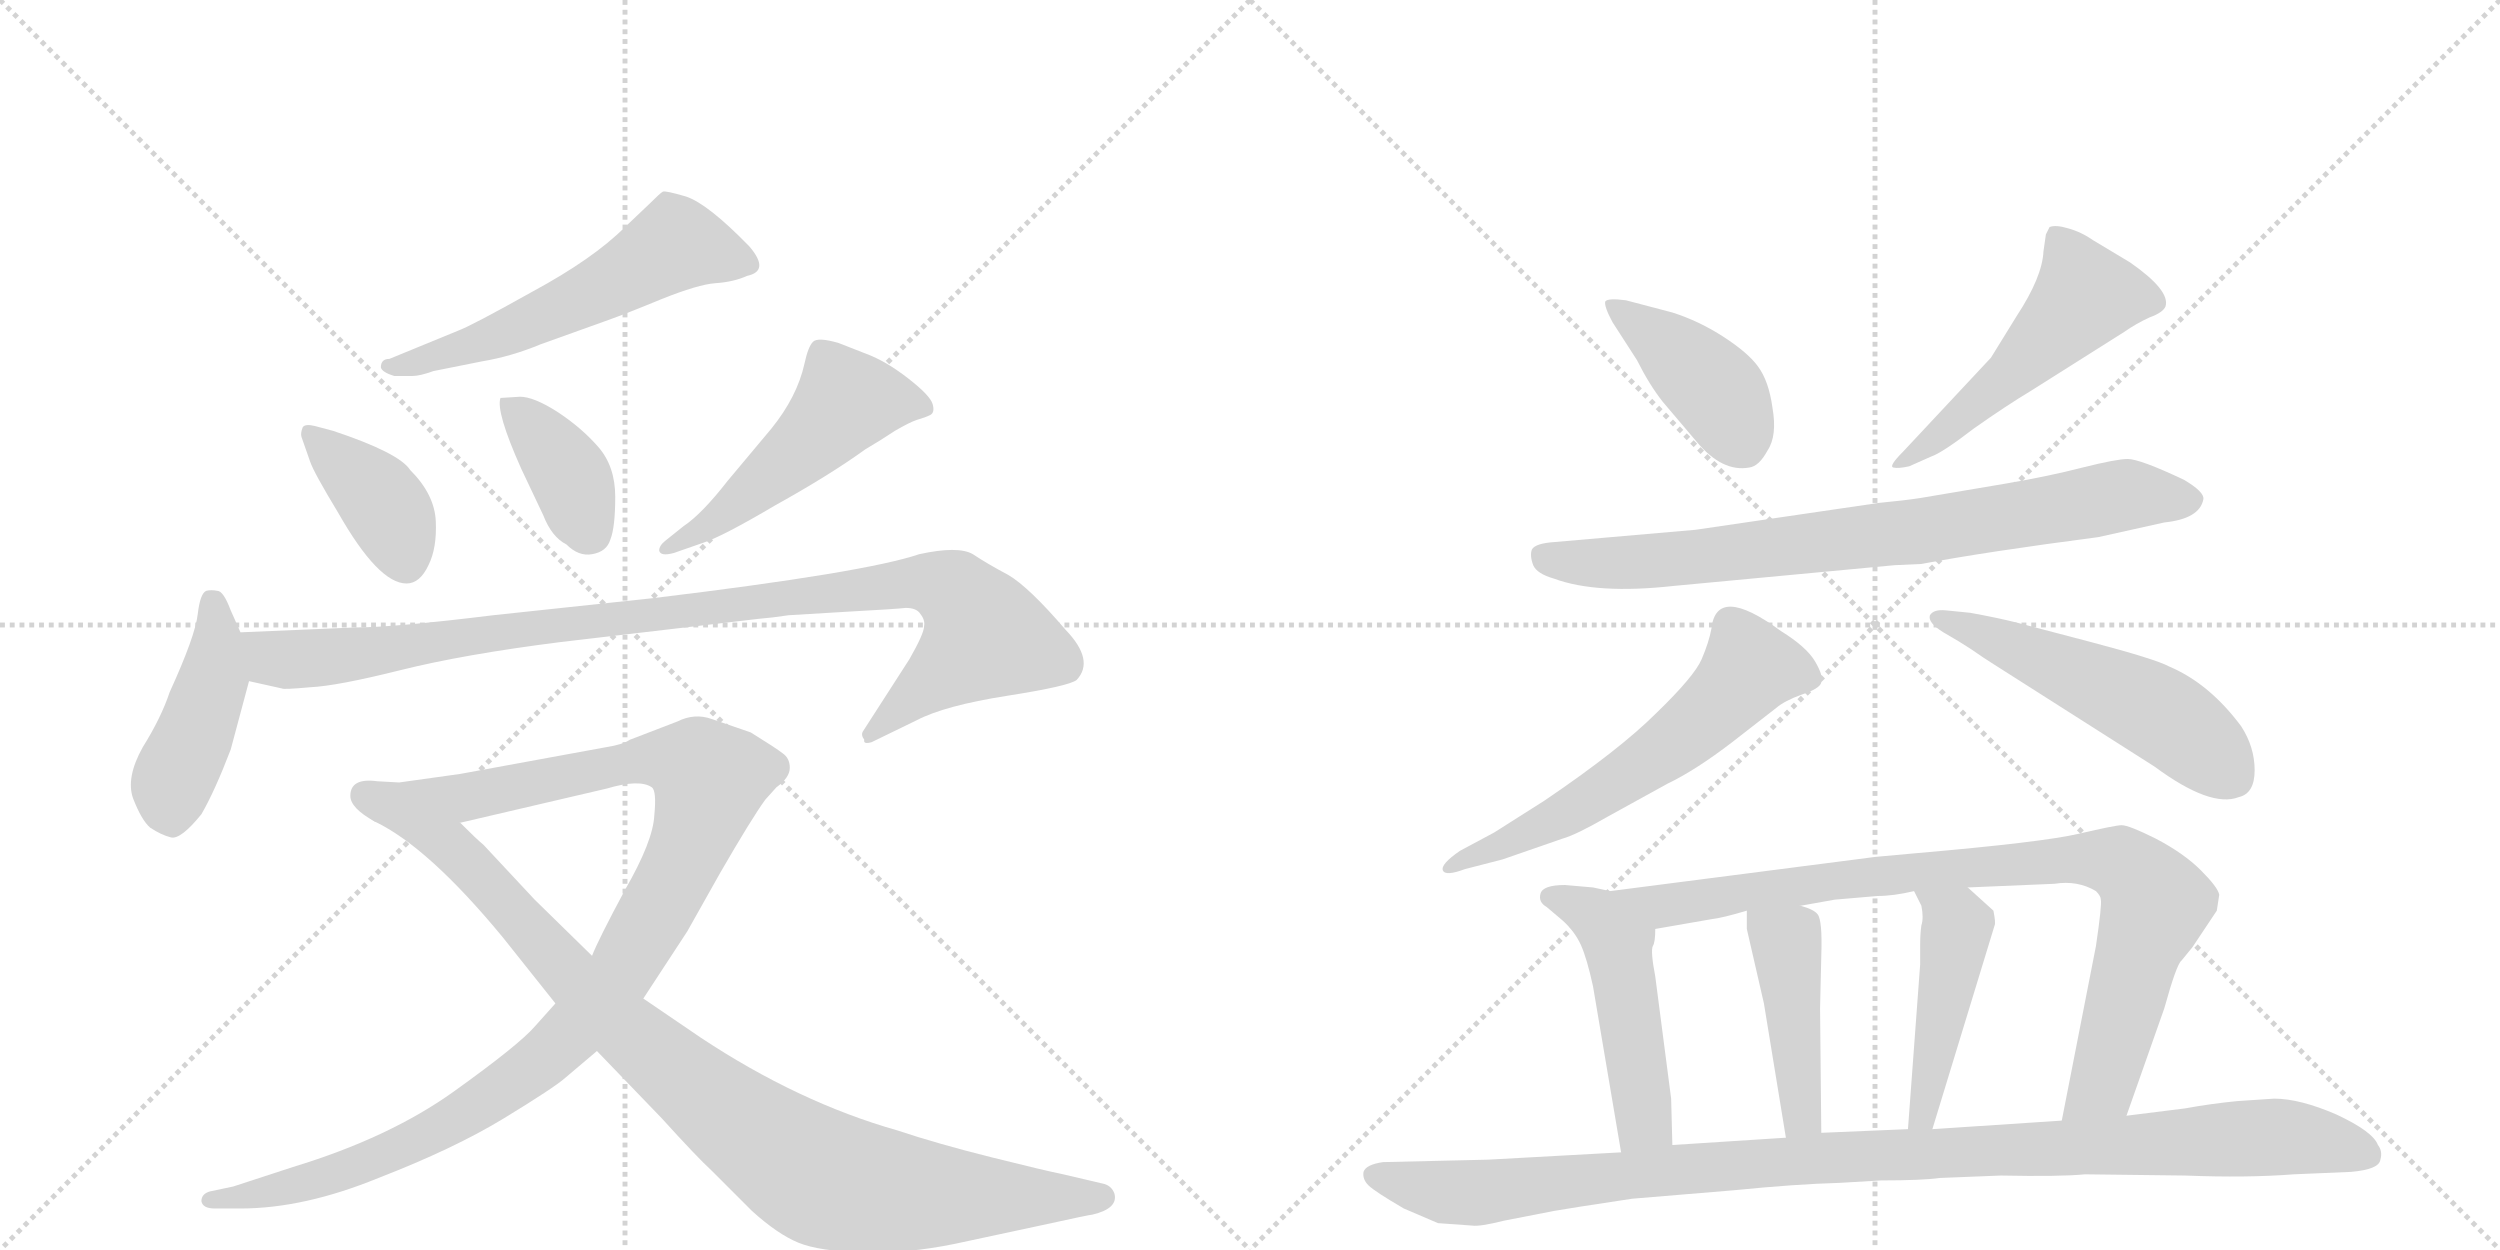 <svg version="1.1" viewBox="0 0 2048 1024" xmlns="http://www.w3.org/2000/svg">
  <g stroke="lightgray" stroke-dasharray="1,1" stroke-width="1" transform="scale(4, 4)">
    <line x1="0" y1="0" x2="256" y2="256"></line>
    <line x1="256" y1="0" x2="0" y2="256"></line>
    <line x1="128" y1="0" x2="128" y2="256"></line>
    <line x1="0" y1="128" x2="256" y2="128"></line>
    <line x1="256" y1="0" x2="512" y2="256"></line>
    <line x1="512" y1="0" x2="256" y2="256"></line>
    <line x1="384" y1="0" x2="384" y2="256"></line>
    <line x1="256" y1="128" x2="512" y2="128"></line>
  </g>
<g transform="scale(1, -1) translate(0, -850)">
   <style type="text/css">
    @keyframes keyframes0 {
      from {
       stroke: black;
       stroke-dashoffset: 571;
       stroke-width: 128;
       }
       65% {
       animation-timing-function: step-end;
       stroke: black;
       stroke-dashoffset: 0;
       stroke-width: 128;
       }
       to {
       stroke: black;
       stroke-width: 1024;
       }
       }
       #make-me-a-hanzi-animation-0 {
         animation: keyframes0 0.715s both;
         animation-delay: 0s;
         animation-timing-function: linear;
       }
    @keyframes keyframes1 {
      from {
       stroke: black;
       stroke-dashoffset: 391;
       stroke-width: 128;
       }
       56% {
       animation-timing-function: step-end;
       stroke: black;
       stroke-dashoffset: 0;
       stroke-width: 128;
       }
       to {
       stroke: black;
       stroke-width: 1024;
       }
       }
       #make-me-a-hanzi-animation-1 {
         animation: keyframes1 0.568s both;
         animation-delay: 0.715s;
         animation-timing-function: linear;
       }
    @keyframes keyframes2 {
      from {
       stroke: black;
       stroke-dashoffset: 386;
       stroke-width: 128;
       }
       56% {
       animation-timing-function: step-end;
       stroke: black;
       stroke-dashoffset: 0;
       stroke-width: 128;
       }
       to {
       stroke: black;
       stroke-width: 1024;
       }
       }
       #make-me-a-hanzi-animation-2 {
         animation: keyframes2 0.564s both;
         animation-delay: 1.283s;
         animation-timing-function: linear;
       }
    @keyframes keyframes3 {
      from {
       stroke: black;
       stroke-dashoffset: 507;
       stroke-width: 128;
       }
       62% {
       animation-timing-function: step-end;
       stroke: black;
       stroke-dashoffset: 0;
       stroke-width: 128;
       }
       to {
       stroke: black;
       stroke-width: 1024;
       }
       }
       #make-me-a-hanzi-animation-3 {
         animation: keyframes3 0.663s both;
         animation-delay: 1.847s;
         animation-timing-function: linear;
       }
    @keyframes keyframes4 {
      from {
       stroke: black;
       stroke-dashoffset: 443;
       stroke-width: 128;
       }
       59% {
       animation-timing-function: step-end;
       stroke: black;
       stroke-dashoffset: 0;
       stroke-width: 128;
       }
       to {
       stroke: black;
       stroke-width: 1024;
       }
       }
       #make-me-a-hanzi-animation-4 {
         animation: keyframes4 0.611s both;
         animation-delay: 2.51s;
         animation-timing-function: linear;
       }
    @keyframes keyframes5 {
      from {
       stroke: black;
       stroke-dashoffset: 1013;
       stroke-width: 128;
       }
       77% {
       animation-timing-function: step-end;
       stroke: black;
       stroke-dashoffset: 0;
       stroke-width: 128;
       }
       to {
       stroke: black;
       stroke-width: 1024;
       }
       }
       #make-me-a-hanzi-animation-5 {
         animation: keyframes5 1.074s both;
         animation-delay: 3.12s;
         animation-timing-function: linear;
       }
    @keyframes keyframes6 {
      from {
       stroke: black;
       stroke-dashoffset: 1116;
       stroke-width: 128;
       }
       78% {
       animation-timing-function: step-end;
       stroke: black;
       stroke-dashoffset: 0;
       stroke-width: 128;
       }
       to {
       stroke: black;
       stroke-width: 1024;
       }
       }
       #make-me-a-hanzi-animation-6 {
         animation: keyframes6 1.158s both;
         animation-delay: 4.194s;
         animation-timing-function: linear;
       }
    @keyframes keyframes7 {
      from {
       stroke: black;
       stroke-dashoffset: 944;
       stroke-width: 128;
       }
       75% {
       animation-timing-function: step-end;
       stroke: black;
       stroke-dashoffset: 0;
       stroke-width: 128;
       }
       to {
       stroke: black;
       stroke-width: 1024;
       }
       }
       #make-me-a-hanzi-animation-7 {
         animation: keyframes7 1.018s both;
         animation-delay: 5.353s;
         animation-timing-function: linear;
       }
    @keyframes keyframes8 {
      from {
       stroke: black;
       stroke-dashoffset: 414;
       stroke-width: 128;
       }
       57% {
       animation-timing-function: step-end;
       stroke: black;
       stroke-dashoffset: 0;
       stroke-width: 128;
       }
       to {
       stroke: black;
       stroke-width: 1024;
       }
       }
       #make-me-a-hanzi-animation-8 {
         animation: keyframes8 0.587s both;
         animation-delay: 6.371s;
         animation-timing-function: linear;
       }
    @keyframes keyframes9 {
      from {
       stroke: black;
       stroke-dashoffset: 515;
       stroke-width: 128;
       }
       63% {
       animation-timing-function: step-end;
       stroke: black;
       stroke-dashoffset: 0;
       stroke-width: 128;
       }
       to {
       stroke: black;
       stroke-width: 1024;
       }
       }
       #make-me-a-hanzi-animation-9 {
         animation: keyframes9 0.669s both;
         animation-delay: 6.958s;
         animation-timing-function: linear;
       }
    @keyframes keyframes10 {
      from {
       stroke: black;
       stroke-dashoffset: 793;
       stroke-width: 128;
       }
       72% {
       animation-timing-function: step-end;
       stroke: black;
       stroke-dashoffset: 0;
       stroke-width: 128;
       }
       to {
       stroke: black;
       stroke-width: 1024;
       }
       }
       #make-me-a-hanzi-animation-10 {
         animation: keyframes10 0.895s both;
         animation-delay: 7.627s;
         animation-timing-function: linear;
       }
    @keyframes keyframes11 {
      from {
       stroke: black;
       stroke-dashoffset: 607;
       stroke-width: 128;
       }
       66% {
       animation-timing-function: step-end;
       stroke: black;
       stroke-dashoffset: 0;
       stroke-width: 128;
       }
       to {
       stroke: black;
       stroke-width: 1024;
       }
       }
       #make-me-a-hanzi-animation-11 {
         animation: keyframes11 0.744s both;
         animation-delay: 8.522s;
         animation-timing-function: linear;
       }
    @keyframes keyframes12 {
      from {
       stroke: black;
       stroke-dashoffset: 530;
       stroke-width: 128;
       }
       63% {
       animation-timing-function: step-end;
       stroke: black;
       stroke-dashoffset: 0;
       stroke-width: 128;
       }
       to {
       stroke: black;
       stroke-width: 1024;
       }
       }
       #make-me-a-hanzi-animation-12 {
         animation: keyframes12 0.681s both;
         animation-delay: 9.266s;
         animation-timing-function: linear;
       }
    @keyframes keyframes13 {
      from {
       stroke: black;
       stroke-dashoffset: 493;
       stroke-width: 128;
       }
       62% {
       animation-timing-function: step-end;
       stroke: black;
       stroke-dashoffset: 0;
       stroke-width: 128;
       }
       to {
       stroke: black;
       stroke-width: 1024;
       }
       }
       #make-me-a-hanzi-animation-13 {
         animation: keyframes13 0.651s both;
         animation-delay: 9.948s;
         animation-timing-function: linear;
       }
    @keyframes keyframes14 {
      from {
       stroke: black;
       stroke-dashoffset: 905;
       stroke-width: 128;
       }
       75% {
       animation-timing-function: step-end;
       stroke: black;
       stroke-dashoffset: 0;
       stroke-width: 128;
       }
       to {
       stroke: black;
       stroke-width: 1024;
       }
       }
       #make-me-a-hanzi-animation-14 {
         animation: keyframes14 0.986s both;
         animation-delay: 10.599s;
         animation-timing-function: linear;
       }
    @keyframes keyframes15 {
      from {
       stroke: black;
       stroke-dashoffset: 441;
       stroke-width: 128;
       }
       59% {
       animation-timing-function: step-end;
       stroke: black;
       stroke-dashoffset: 0;
       stroke-width: 128;
       }
       to {
       stroke: black;
       stroke-width: 1024;
       }
       }
       #make-me-a-hanzi-animation-15 {
         animation: keyframes15 0.609s both;
         animation-delay: 11.585s;
         animation-timing-function: linear;
       }
    @keyframes keyframes16 {
      from {
       stroke: black;
       stroke-dashoffset: 459;
       stroke-width: 128;
       }
       60% {
       animation-timing-function: step-end;
       stroke: black;
       stroke-dashoffset: 0;
       stroke-width: 128;
       }
       to {
       stroke: black;
       stroke-width: 1024;
       }
       }
       #make-me-a-hanzi-animation-16 {
         animation: keyframes16 0.624s both;
         animation-delay: 12.194s;
         animation-timing-function: linear;
       }
    @keyframes keyframes17 {
      from {
       stroke: black;
       stroke-dashoffset: 1075;
       stroke-width: 128;
       }
       78% {
       animation-timing-function: step-end;
       stroke: black;
       stroke-dashoffset: 0;
       stroke-width: 128;
       }
       to {
       stroke: black;
       stroke-width: 1024;
       }
       }
       #make-me-a-hanzi-animation-17 {
         animation: keyframes17 1.125s both;
         animation-delay: 12.818s;
         animation-timing-function: linear;
       }
</style>
<path d="M 323 542 L 338 542 Q 344 542 355 546 L 395 554 Q 419 558 443 568 L 496 587 Q 513 593 542 605 Q 572 617 586 618 Q 601 619 612 624 Q 631 628 614 648 Q 580 683 562 689 Q 545 694 543 693 Q 541 692 532 683 L 512 664 Q 486 638 436 611 Q 386 583 375 579 L 319 556 Q 312 556 312 549 Q 313 545 323 542 Z" fill="lightgray"></path> 
<path d="M 273 497 L 258 501 Q 250 503 248 500 Q 246 495 247 492 L 254 472 Q 257 463 277 430 Q 310 372 333 372 Q 344 372 351 387 Q 358 401 357 423 Q 356 445 336 465 Q 327 479 273 497 Z" fill="lightgray"></path> 
<path d="M 426 525 L 410 524 Q 406 513 427 466 L 445 428 Q 452 410 464 404 Q 474 394 485 396 Q 497 398 500 408 Q 504 418 504 443 Q 504 468 490 484 Q 476 500 456 513 Q 437 525 426 525 Z" fill="lightgray"></path> 
<path d="M 552 397 L 575 405 Q 591 410 635 436 Q 680 461 709 482 Q 721 489 733 497 Q 745 504 751 506 Q 758 508 762 510 Q 766 512 764 519 Q 762 526 744 540 Q 726 554 710 560 L 687 569 Q 670 574 666 570 Q 662 566 659 552 Q 653 525 632 499 L 596 456 Q 575 429 560 419 L 545 407 Q 540 403 540 399 Q 541 394 552 397 Z" fill="lightgray"></path> 
<path d="M 197 332 L 189 350 Q 183 366 178 366 Q 173 367 169 366 Q 164 364 162 347 Q 160 329 139 283 Q 132 262 117 238 Q 103 213 109 196 Q 116 178 123 172 Q 132 166 140 164 Q 148 162 165 183 Q 176 202 189 236 L 204 292 L 197 332 Z" fill="lightgray"></path> 
<path d="M 291 336 L 197 332 C 167 331 175 299 204 292 L 231 286 Q 232 285 254 287 Q 276 288 328 301 Q 380 314 459 324 L 621 343 Q 633 344 646 346 L 696 349 Q 733 351 742 352 Q 751 352 754 347 Q 758 342 757 337 Q 757 331 745 310 L 707 251 Q 705 248 708 244 Q 707 240 714 242 L 751 260 Q 774 272 825 280 Q 876 288 882 293 Q 897 309 873 334 Q 843 369 826 379 Q 809 388 797 396 Q 785 403 753 396 Q 709 381 535 360 L 404 346 Q 323 336 291 336 Z" fill="lightgray"></path> 
<path d="M 287 198 Q 287 188 307 177 L 377 176 L 497 204 Q 524 212 534 205 Q 538 202 536 182 Q 535 161 512 121 Q 490 80 485 67 L 455 28 L 438 9 Q 425 -6 372 -44 Q 319 -82 240 -106 L 191 -122 L 172 -126 Q 165 -128 165 -134 Q 166 -140 176 -140 L 197 -140 Q 249 -140 310 -115 Q 372 -91 413 -66 Q 454 -41 463 -33 L 489 -11 L 527 32 L 563 87 L 590 135 Q 616 180 627 195 L 636 205 Q 647 213 647 221 Q 647 229 641 233 Q 636 237 615 250 L 583 261 Q 569 266 555 259 L 516 244 Q 510 240 497 238 L 377 216 L 327 209 L 309 210 Q 287 213 287 198 Z" fill="lightgray"></path> 
<path d="M 307 177 Q 351 156 412 82 L 455 28 L 489 -11 L 542 -66 Q 571 -98 583 -109 L 616 -142 Q 637 -161 654 -168 Q 671 -175 707 -176 Q 743 -177 782 -169 L 852 -154 Q 893 -145 895 -145 Q 916 -140 913 -128 Q 911 -122 905 -120 L 871 -112 Q 856 -109 812 -98 Q 768 -87 735 -76 Q 654 -53 574 0 L 527 32 L 485 67 L 438 113 L 396 158 Q 391 162 377 176 C 355 197 281 192 307 177 Z" fill="lightgray"></path> 
<path d="M 1321 586 L 1341 555 Q 1351 535 1362 521 L 1390 488 Q 1411 463 1433 467 Q 1441 468 1448 481 Q 1456 493 1452 516 Q 1449 538 1440 550 Q 1432 561 1412 574 Q 1392 587 1370 594 L 1332 604 Q 1317 606 1315 603 Q 1314 599 1321 586 Z" fill="lightgray"></path> 
<path d="M 1631 557 L 1559 480 Q 1547 468 1551 467 Q 1555 466 1564 468 L 1582 476 Q 1591 479 1617 499 Q 1644 518 1664 530 L 1740 578 Q 1750 585 1761 590 Q 1772 594 1774 599 Q 1778 612 1745 635 L 1715 653 Q 1705 660 1694 663 Q 1684 666 1679 664 L 1676 658 L 1674 644 Q 1673 623 1652 591 L 1631 557 Z" fill="lightgray"></path> 
<path d="M 1389 416 L 1274 406 Q 1258 405 1255 400 Q 1253 395 1256 387 Q 1259 380 1273 376 Q 1308 363 1371 370 L 1552 387 L 1574 388 Q 1627 398 1719 410 L 1773 422 Q 1802 425 1805 441 Q 1806 447 1789 457 Q 1753 474 1743 474 Q 1734 474 1706 467 Q 1679 460 1644 454 L 1573 442 Q 1560 440 1539 438 L 1389 416 Z" fill="lightgray"></path> 
<path d="M 1200 138 L 1231 146 L 1280 163 Q 1291 166 1317 181 L 1366 208 Q 1389 219 1419 242 L 1455 270 Q 1462 276 1476 281 Q 1491 286 1492 291 Q 1494 296 1487 308 Q 1480 320 1459 333 Q 1406 372 1402 335 Q 1400 324 1394 310 Q 1388 296 1357 266 Q 1327 236 1265 194 L 1224 168 L 1196 153 Q 1180 142 1182 137 Q 1184 132 1200 138 Z" fill="lightgray"></path> 
<path d="M 1633 306 L 1765 222 Q 1811 188 1834 197 Q 1847 200 1847 219 Q 1847 238 1836 255 Q 1810 290 1777 304 Q 1766 310 1713 324 L 1652 340 Q 1636 344 1614 348 L 1594 350 Q 1584 351 1581 346 Q 1579 340 1592 332 Q 1606 324 1615 318 Q 1625 311 1633 306 Z" fill="lightgray"></path> 
<path d="M 1319 120 L 1305 123 L 1282 125 Q 1264 125 1262 118 Q 1260 111 1267 107 L 1280 96 Q 1290 87 1295 76 Q 1300 65 1305 42 L 1328 -94 C 1333 -124 1371 -118 1370 -88 L 1369 -50 L 1356 50 Q 1352 71 1354 75 Q 1356 78 1356 89 C 1357 112 1348 114 1319 120 Z" fill="lightgray"></path> 
<path d="M 1742 -64 L 1773 24 Q 1783 60 1787 63 L 1796 74 L 1816 104 L 1818 117 Q 1817 123 1803 137 Q 1789 151 1766 163 Q 1744 174 1738 174 Q 1733 174 1703 167 Q 1673 160 1569 151 L 1536 148 L 1319 120 C 1289 116 1326 84 1356 89 L 1402 97 Q 1411 98 1431 104 L 1475 108 L 1503 113 L 1538 116 Q 1551 116 1568 120 L 1612 123 L 1683 126 Q 1702 129 1717 120 Q 1721 116 1721 113 Q 1722 109 1717 75 L 1689 -68 C 1683 -97 1732 -92 1742 -64 Z" fill="lightgray"></path> 
<path d="M 1445 28 L 1463 -82 C 1468 -112 1492 -108 1492 -78 L 1491 24 L 1492 67 Q 1493 96 1489 101 Q 1486 105 1475 108 C 1447 117 1431 122 1431 104 L 1431 89 L 1445 28 Z" fill="lightgray"></path> 
<path d="M 1568 120 L 1574 108 Q 1576 98 1574 92 Q 1573 85 1573 76 L 1573 60 L 1563 -75 C 1561 -105 1574 -104 1583 -75 L 1634 92 Q 1635 94 1633 104 L 1612 123 C 1590 143 1555 147 1568 120 Z" fill="lightgray"></path> 
<path d="M 1337 -132 L 1421 -125 Q 1471 -120 1507 -119 L 1541 -117 Q 1575 -117 1589 -115 L 1639 -113 Q 1688 -114 1708 -112 L 1790 -113 Q 1841 -115 1879 -112 L 1926 -110 Q 1949 -108 1950 -100 Q 1952 -93 1948 -88 Q 1944 -77 1914 -63 Q 1884 -50 1863 -50 L 1833 -52 Q 1812 -54 1790 -58 L 1742 -64 L 1689 -68 L 1583 -75 L 1563 -75 L 1492 -78 L 1463 -82 L 1370 -88 L 1328 -94 L 1219 -100 L 1133 -102 Q 1119 -104 1117 -110 Q 1116 -116 1121 -121 Q 1126 -126 1150 -140 L 1178 -152 L 1206 -154 Q 1212 -155 1232 -150 L 1273 -142 Q 1284 -140 1337 -132 Z" fill="lightgray"></path> 
      <clipPath id="make-me-a-hanzi-clip-0">
      <path d="M 323 542 L 338 542 Q 344 542 355 546 L 395 554 Q 419 558 443 568 L 496 587 Q 513 593 542 605 Q 572 617 586 618 Q 601 619 612 624 Q 631 628 614 648 Q 580 683 562 689 Q 545 694 543 693 Q 541 692 532 683 L 512 664 Q 486 638 436 611 Q 386 583 375 579 L 319 556 Q 312 556 312 549 Q 313 545 323 542 Z" fill="lightgray"></path>
      </clipPath>
      <path clip-path="url(#make-me-a-hanzi-clip-0)" d="M 610 636 L 553 650 L 430 584 L 319 549 " fill="none" id="make-me-a-hanzi-animation-0" stroke-dasharray="443 886" stroke-linecap="round"></path>

      <clipPath id="make-me-a-hanzi-clip-1">
      <path d="M 273 497 L 258 501 Q 250 503 248 500 Q 246 495 247 492 L 254 472 Q 257 463 277 430 Q 310 372 333 372 Q 344 372 351 387 Q 358 401 357 423 Q 356 445 336 465 Q 327 479 273 497 Z" fill="lightgray"></path>
      </clipPath>
      <path clip-path="url(#make-me-a-hanzi-clip-1)" d="M 254 495 L 315 436 L 332 389 " fill="none" id="make-me-a-hanzi-animation-1" stroke-dasharray="263 526" stroke-linecap="round"></path>

      <clipPath id="make-me-a-hanzi-clip-2">
      <path d="M 426 525 L 410 524 Q 406 513 427 466 L 445 428 Q 452 410 464 404 Q 474 394 485 396 Q 497 398 500 408 Q 504 418 504 443 Q 504 468 490 484 Q 476 500 456 513 Q 437 525 426 525 Z" fill="lightgray"></path>
      </clipPath>
      <path clip-path="url(#make-me-a-hanzi-clip-2)" d="M 414 520 L 467 460 L 484 413 " fill="none" id="make-me-a-hanzi-animation-2" stroke-dasharray="258 516" stroke-linecap="round"></path>

      <clipPath id="make-me-a-hanzi-clip-3">
      <path d="M 552 397 L 575 405 Q 591 410 635 436 Q 680 461 709 482 Q 721 489 733 497 Q 745 504 751 506 Q 758 508 762 510 Q 766 512 764 519 Q 762 526 744 540 Q 726 554 710 560 L 687 569 Q 670 574 666 570 Q 662 566 659 552 Q 653 525 632 499 L 596 456 Q 575 429 560 419 L 545 407 Q 540 403 540 399 Q 541 394 552 397 Z" fill="lightgray"></path>
      </clipPath>
      <path clip-path="url(#make-me-a-hanzi-clip-3)" d="M 753 517 L 693 521 L 655 480 L 592 428 L 546 401 " fill="none" id="make-me-a-hanzi-animation-3" stroke-dasharray="379 758" stroke-linecap="round"></path>

      <clipPath id="make-me-a-hanzi-clip-4">
      <path d="M 197 332 L 189 350 Q 183 366 178 366 Q 173 367 169 366 Q 164 364 162 347 Q 160 329 139 283 Q 132 262 117 238 Q 103 213 109 196 Q 116 178 123 172 Q 132 166 140 164 Q 148 162 165 183 Q 176 202 189 236 L 204 292 L 197 332 Z" fill="lightgray"></path>
      </clipPath>
      <path clip-path="url(#make-me-a-hanzi-clip-4)" d="M 174 358 L 175 292 L 140 207 L 141 178 " fill="none" id="make-me-a-hanzi-animation-4" stroke-dasharray="315 630" stroke-linecap="round"></path>

      <clipPath id="make-me-a-hanzi-clip-5">
      <path d="M 291 336 L 197 332 C 167 331 175 299 204 292 L 231 286 Q 232 285 254 287 Q 276 288 328 301 Q 380 314 459 324 L 621 343 Q 633 344 646 346 L 696 349 Q 733 351 742 352 Q 751 352 754 347 Q 758 342 757 337 Q 757 331 745 310 L 707 251 Q 705 248 708 244 Q 707 240 714 242 L 751 260 Q 774 272 825 280 Q 876 288 882 293 Q 897 309 873 334 Q 843 369 826 379 Q 809 388 797 396 Q 785 403 753 396 Q 709 381 535 360 L 404 346 Q 323 336 291 336 Z" fill="lightgray"></path>
      </clipPath>
      <path clip-path="url(#make-me-a-hanzi-clip-5)" d="M 205 327 L 224 311 L 244 309 L 737 372 L 767 372 L 783 365 L 807 327 L 713 248 " fill="none" id="make-me-a-hanzi-animation-5" stroke-dasharray="885 1770" stroke-linecap="round"></path>

      <clipPath id="make-me-a-hanzi-clip-6">
      <path d="M 287 198 Q 287 188 307 177 L 377 176 L 497 204 Q 524 212 534 205 Q 538 202 536 182 Q 535 161 512 121 Q 490 80 485 67 L 455 28 L 438 9 Q 425 -6 372 -44 Q 319 -82 240 -106 L 191 -122 L 172 -126 Q 165 -128 165 -134 Q 166 -140 176 -140 L 197 -140 Q 249 -140 310 -115 Q 372 -91 413 -66 Q 454 -41 463 -33 L 489 -11 L 527 32 L 563 87 L 590 135 Q 616 180 627 195 L 636 205 Q 647 213 647 221 Q 647 229 641 233 Q 636 237 615 250 L 583 261 Q 569 266 555 259 L 516 244 Q 510 240 497 238 L 377 216 L 327 209 L 309 210 Q 287 213 287 198 Z" fill="lightgray"></path>
      </clipPath>
      <path clip-path="url(#make-me-a-hanzi-clip-6)" d="M 300 198 L 328 192 L 380 196 L 529 228 L 560 226 L 572 221 L 581 208 L 559 144 L 508 52 L 438 -23 L 376 -65 L 312 -97 L 242 -122 L 172 -133 " fill="none" id="make-me-a-hanzi-animation-6" stroke-dasharray="988 1976" stroke-linecap="round"></path>

      <clipPath id="make-me-a-hanzi-clip-7">
      <path d="M 307 177 Q 351 156 412 82 L 455 28 L 489 -11 L 542 -66 Q 571 -98 583 -109 L 616 -142 Q 637 -161 654 -168 Q 671 -175 707 -176 Q 743 -177 782 -169 L 852 -154 Q 893 -145 895 -145 Q 916 -140 913 -128 Q 911 -122 905 -120 L 871 -112 Q 856 -109 812 -98 Q 768 -87 735 -76 Q 654 -53 574 0 L 527 32 L 485 67 L 438 113 L 396 158 Q 391 162 377 176 C 355 197 281 192 307 177 Z" fill="lightgray"></path>
      </clipPath>
      <path clip-path="url(#make-me-a-hanzi-clip-7)" d="M 324 171 L 370 156 L 506 12 L 591 -59 L 667 -112 L 753 -129 L 903 -130 " fill="none" id="make-me-a-hanzi-animation-7" stroke-dasharray="816 1632" stroke-linecap="round"></path>

      <clipPath id="make-me-a-hanzi-clip-8">
      <path d="M 1321 586 L 1341 555 Q 1351 535 1362 521 L 1390 488 Q 1411 463 1433 467 Q 1441 468 1448 481 Q 1456 493 1452 516 Q 1449 538 1440 550 Q 1432 561 1412 574 Q 1392 587 1370 594 L 1332 604 Q 1317 606 1315 603 Q 1314 599 1321 586 Z" fill="lightgray"></path>
      </clipPath>
      <path clip-path="url(#make-me-a-hanzi-clip-8)" d="M 1319 600 L 1404 532 L 1427 489 " fill="none" id="make-me-a-hanzi-animation-8" stroke-dasharray="286 572" stroke-linecap="round"></path>

      <clipPath id="make-me-a-hanzi-clip-9">
      <path d="M 1631 557 L 1559 480 Q 1547 468 1551 467 Q 1555 466 1564 468 L 1582 476 Q 1591 479 1617 499 Q 1644 518 1664 530 L 1740 578 Q 1750 585 1761 590 Q 1772 594 1774 599 Q 1778 612 1745 635 L 1715 653 Q 1705 660 1694 663 Q 1684 666 1679 664 L 1676 658 L 1674 644 Q 1673 623 1652 591 L 1631 557 Z" fill="lightgray"></path>
      </clipPath>
      <path clip-path="url(#make-me-a-hanzi-clip-9)" d="M 1686 657 L 1709 608 L 1648 544 L 1590 493 L 1557 472 " fill="none" id="make-me-a-hanzi-animation-9" stroke-dasharray="387 774" stroke-linecap="round"></path>

      <clipPath id="make-me-a-hanzi-clip-10">
      <path d="M 1389 416 L 1274 406 Q 1258 405 1255 400 Q 1253 395 1256 387 Q 1259 380 1273 376 Q 1308 363 1371 370 L 1552 387 L 1574 388 Q 1627 398 1719 410 L 1773 422 Q 1802 425 1805 441 Q 1806 447 1789 457 Q 1753 474 1743 474 Q 1734 474 1706 467 Q 1679 460 1644 454 L 1573 442 Q 1560 440 1539 438 L 1389 416 Z" fill="lightgray"></path>
      </clipPath>
      <path clip-path="url(#make-me-a-hanzi-clip-10)" d="M 1263 394 L 1304 388 L 1360 390 L 1567 414 L 1742 445 L 1795 440 " fill="none" id="make-me-a-hanzi-animation-10" stroke-dasharray="665 1330" stroke-linecap="round"></path>

      <clipPath id="make-me-a-hanzi-clip-11">
      <path d="M 1200 138 L 1231 146 L 1280 163 Q 1291 166 1317 181 L 1366 208 Q 1389 219 1419 242 L 1455 270 Q 1462 276 1476 281 Q 1491 286 1492 291 Q 1494 296 1487 308 Q 1480 320 1459 333 Q 1406 372 1402 335 Q 1400 324 1394 310 Q 1388 296 1357 266 Q 1327 236 1265 194 L 1224 168 L 1196 153 Q 1180 142 1182 137 Q 1184 132 1200 138 Z" fill="lightgray"></path>
      </clipPath>
      <path clip-path="url(#make-me-a-hanzi-clip-11)" d="M 1484 294 L 1433 303 L 1406 271 L 1348 225 L 1278 181 L 1186 139 " fill="none" id="make-me-a-hanzi-animation-11" stroke-dasharray="479 958" stroke-linecap="round"></path>

      <clipPath id="make-me-a-hanzi-clip-12">
      <path d="M 1633 306 L 1765 222 Q 1811 188 1834 197 Q 1847 200 1847 219 Q 1847 238 1836 255 Q 1810 290 1777 304 Q 1766 310 1713 324 L 1652 340 Q 1636 344 1614 348 L 1594 350 Q 1584 351 1581 346 Q 1579 340 1592 332 Q 1606 324 1615 318 Q 1625 311 1633 306 Z" fill="lightgray"></path>
      </clipPath>
      <path clip-path="url(#make-me-a-hanzi-clip-12)" d="M 1589 345 L 1759 271 L 1828 215 " fill="none" id="make-me-a-hanzi-animation-12" stroke-dasharray="402 804" stroke-linecap="round"></path>

      <clipPath id="make-me-a-hanzi-clip-13">
      <path d="M 1319 120 L 1305 123 L 1282 125 Q 1264 125 1262 118 Q 1260 111 1267 107 L 1280 96 Q 1290 87 1295 76 Q 1300 65 1305 42 L 1328 -94 C 1333 -124 1371 -118 1370 -88 L 1369 -50 L 1356 50 Q 1352 71 1354 75 Q 1356 78 1356 89 C 1357 112 1348 114 1319 120 Z" fill="lightgray"></path>
      </clipPath>
      <path clip-path="url(#make-me-a-hanzi-clip-13)" d="M 1270 115 L 1309 99 L 1325 78 L 1346 -57 L 1346 -70 L 1334 -85 " fill="none" id="make-me-a-hanzi-animation-13" stroke-dasharray="365 730" stroke-linecap="round"></path>

      <clipPath id="make-me-a-hanzi-clip-14">
      <path d="M 1742 -64 L 1773 24 Q 1783 60 1787 63 L 1796 74 L 1816 104 L 1818 117 Q 1817 123 1803 137 Q 1789 151 1766 163 Q 1744 174 1738 174 Q 1733 174 1703 167 Q 1673 160 1569 151 L 1536 148 L 1319 120 C 1289 116 1326 84 1356 89 L 1402 97 Q 1411 98 1431 104 L 1475 108 L 1503 113 L 1538 116 Q 1551 116 1568 120 L 1612 123 L 1683 126 Q 1702 129 1717 120 Q 1721 116 1721 113 Q 1722 109 1717 75 L 1689 -68 C 1683 -97 1732 -92 1742 -64 Z" fill="lightgray"></path>
      </clipPath>
      <path clip-path="url(#make-me-a-hanzi-clip-14)" d="M 1327 120 L 1362 108 L 1581 138 L 1732 145 L 1755 128 L 1766 110 L 1724 -33 L 1695 -62 " fill="none" id="make-me-a-hanzi-animation-14" stroke-dasharray="777 1554" stroke-linecap="round"></path>

      <clipPath id="make-me-a-hanzi-clip-15">
      <path d="M 1445 28 L 1463 -82 C 1468 -112 1492 -108 1492 -78 L 1491 24 L 1492 67 Q 1493 96 1489 101 Q 1486 105 1475 108 C 1447 117 1431 122 1431 104 L 1431 89 L 1445 28 Z" fill="lightgray"></path>
      </clipPath>
      <path clip-path="url(#make-me-a-hanzi-clip-15)" d="M 1439 97 L 1464 76 L 1476 -64 L 1469 -73 " fill="none" id="make-me-a-hanzi-animation-15" stroke-dasharray="313 626" stroke-linecap="round"></path>

      <clipPath id="make-me-a-hanzi-clip-16">
      <path d="M 1568 120 L 1574 108 Q 1576 98 1574 92 Q 1573 85 1573 76 L 1573 60 L 1563 -75 C 1561 -105 1574 -104 1583 -75 L 1634 92 Q 1635 94 1633 104 L 1612 123 C 1590 143 1555 147 1568 120 Z" fill="lightgray"></path>
      </clipPath>
      <path clip-path="url(#make-me-a-hanzi-clip-16)" d="M 1576 116 L 1603 91 L 1576 -63 L 1568 -68 " fill="none" id="make-me-a-hanzi-animation-16" stroke-dasharray="331 662" stroke-linecap="round"></path>

      <clipPath id="make-me-a-hanzi-clip-17">
      <path d="M 1337 -132 L 1421 -125 Q 1471 -120 1507 -119 L 1541 -117 Q 1575 -117 1589 -115 L 1639 -113 Q 1688 -114 1708 -112 L 1790 -113 Q 1841 -115 1879 -112 L 1926 -110 Q 1949 -108 1950 -100 Q 1952 -93 1948 -88 Q 1944 -77 1914 -63 Q 1884 -50 1863 -50 L 1833 -52 Q 1812 -54 1790 -58 L 1742 -64 L 1689 -68 L 1583 -75 L 1563 -75 L 1492 -78 L 1463 -82 L 1370 -88 L 1328 -94 L 1219 -100 L 1133 -102 Q 1119 -104 1117 -110 Q 1116 -116 1121 -121 Q 1126 -126 1150 -140 L 1178 -152 L 1206 -154 Q 1212 -155 1232 -150 L 1273 -142 Q 1284 -140 1337 -132 Z" fill="lightgray"></path>
      </clipPath>
      <path clip-path="url(#make-me-a-hanzi-clip-17)" d="M 1125 -113 L 1165 -124 L 1218 -127 L 1528 -96 L 1866 -81 L 1939 -96 " fill="none" id="make-me-a-hanzi-animation-17" stroke-dasharray="947 1894" stroke-linecap="round"></path>

</g>
</svg>
